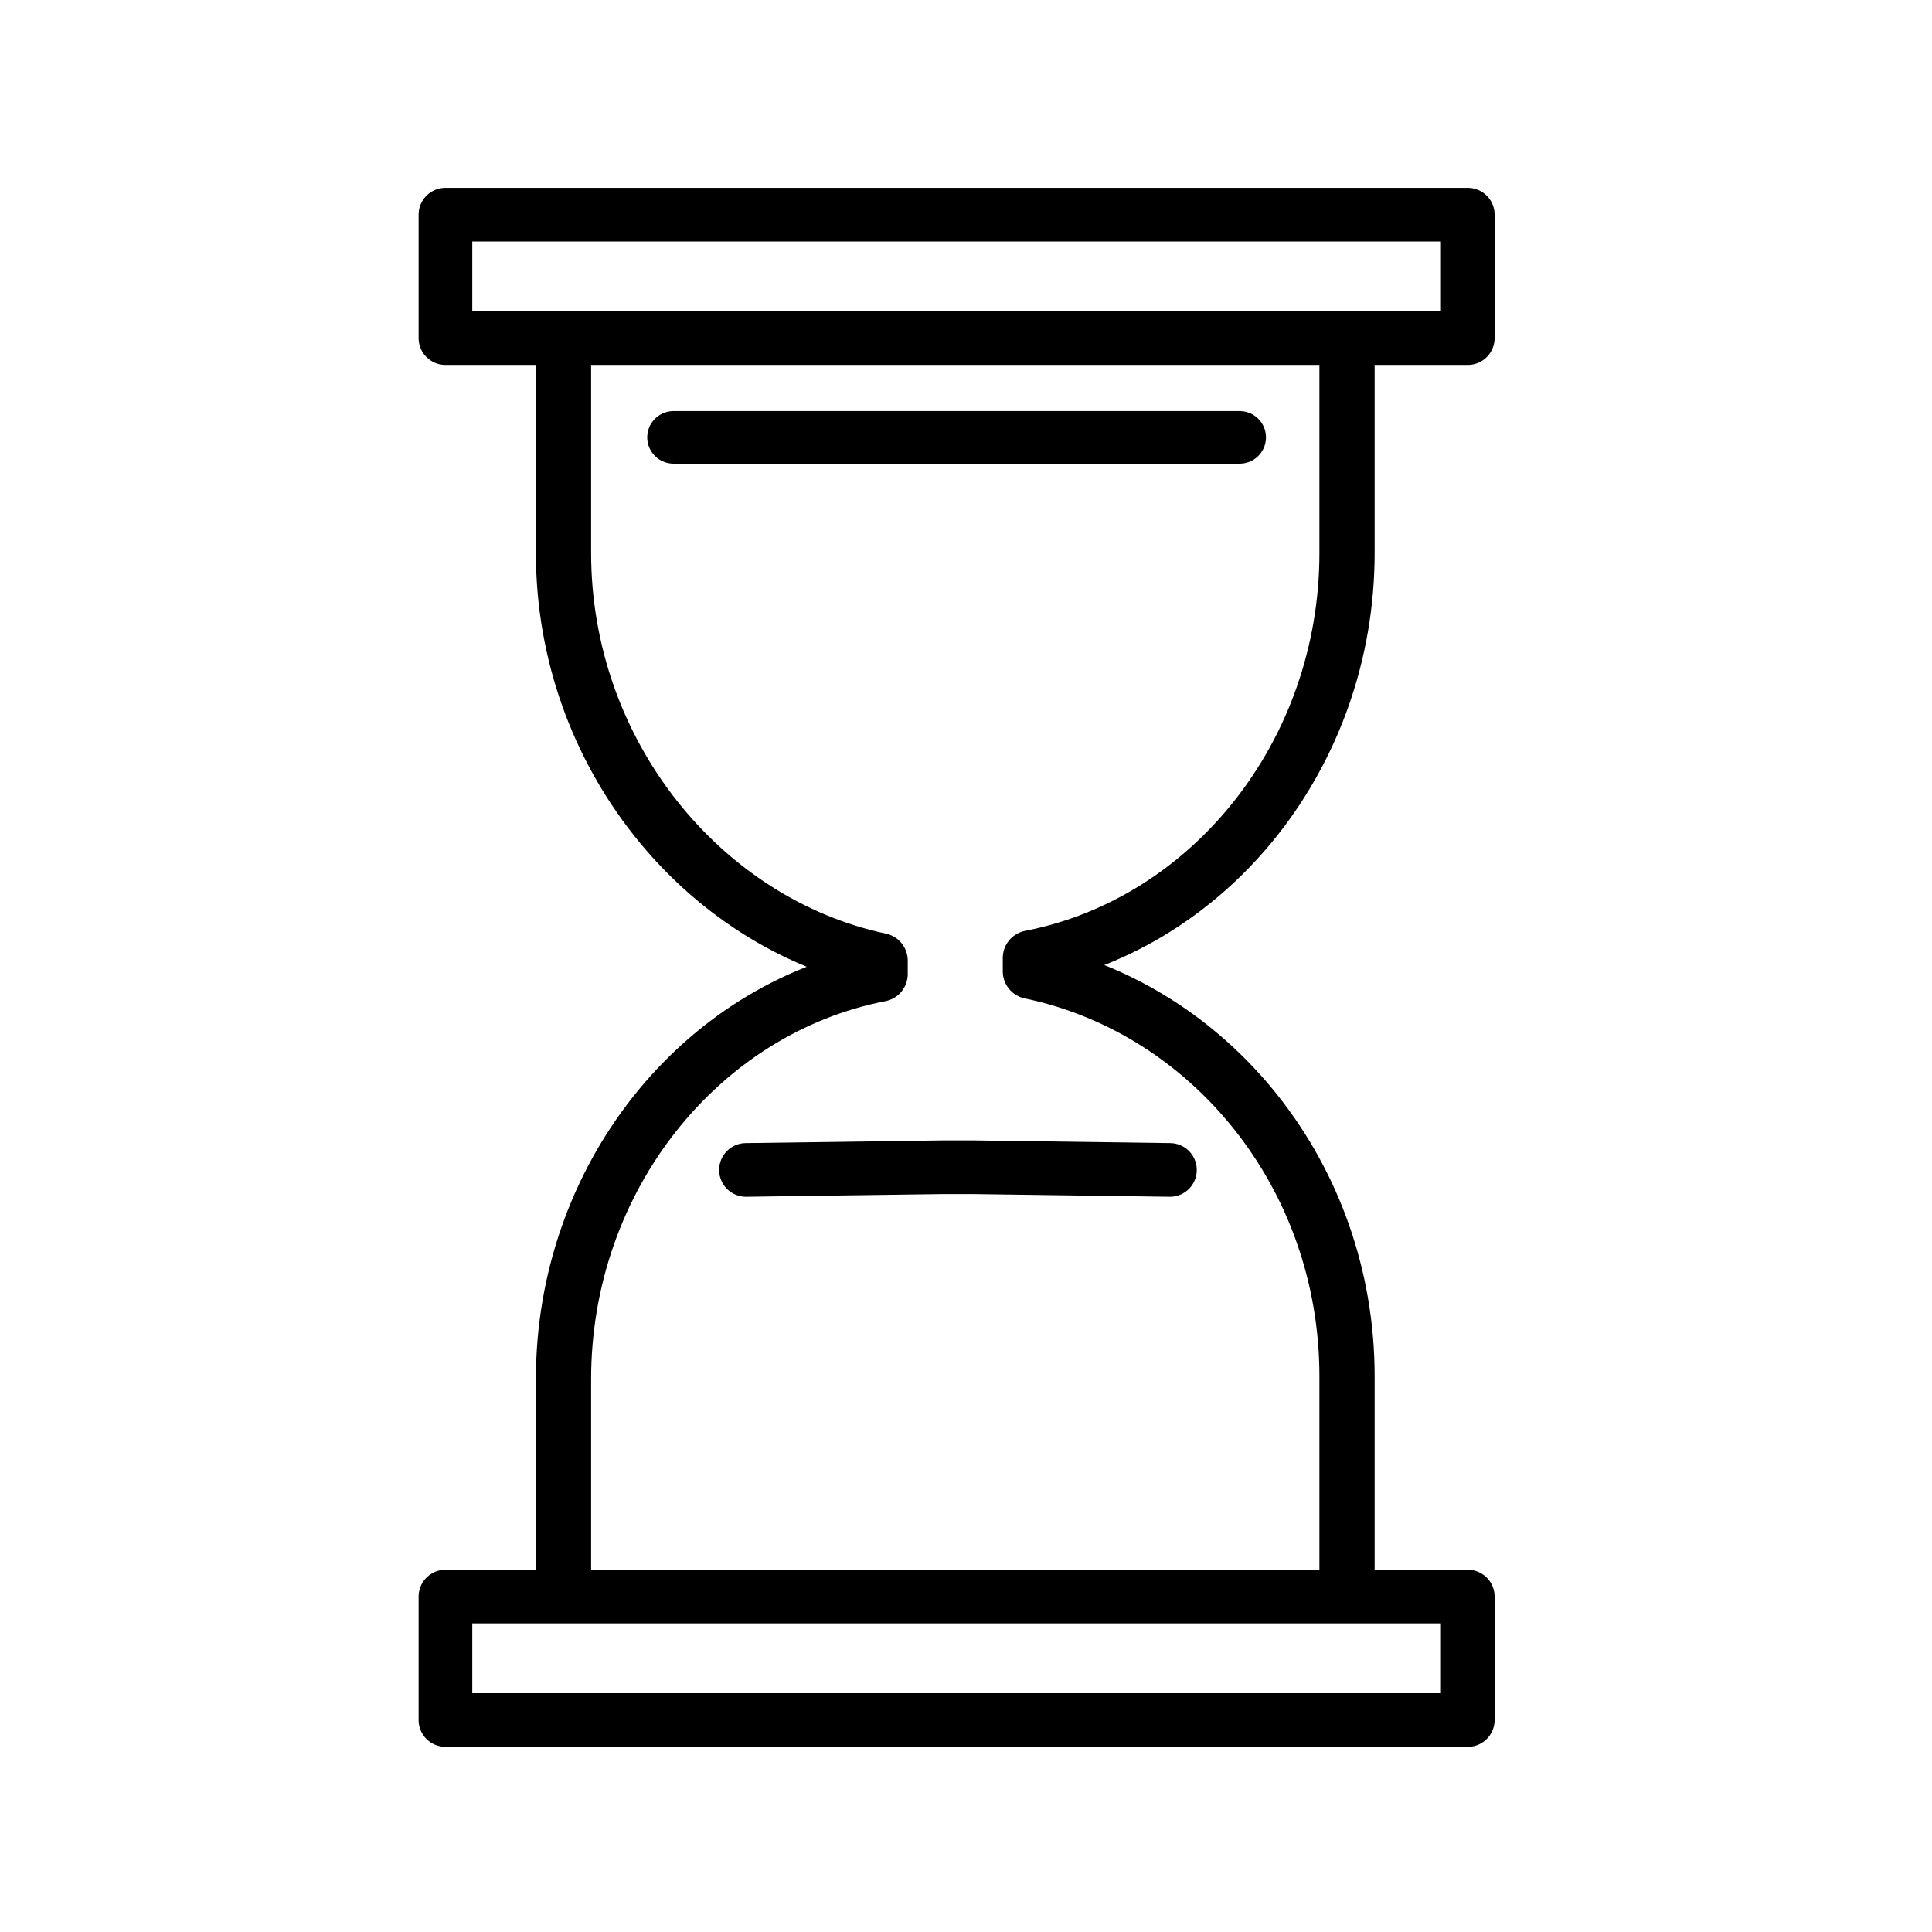 <?xml version="1.0" encoding="utf-8"?>
<!-- Generator: Adobe Illustrator 19.1.0, SVG Export Plug-In . SVG Version: 6.00 Build 0)  -->
<svg version="1.1" id="emoji" xmlns="http://www.w3.org/2000/svg" xmlns:xlink="http://www.w3.org/1999/xlink" x="0px" y="0px"
	 viewBox="0 0 72 72" enable-background="new 0 0 72 72" xml:space="preserve">
<g id="_x23F3__xFE0F__1_">
	
		<path fill="none" stroke="#000000" stroke-width="2.058" stroke-linecap="round" stroke-linejoin="round" stroke-miterlimit="10" d="
		M50.2,13v7.6c0,7.5-5.1,13.8-11.8,15.1l0,0.5c6.7,1.4,11.8,7.6,11.8,15.1v7.7"/>
	
		<path fill="none" stroke="#000000" stroke-width="2.058" stroke-linecap="round" stroke-linejoin="round" stroke-miterlimit="10" d="
		M21,59.1v-7.7c0-7.5,5.1-13.8,11.8-15.1l0-0.5C26.2,34.4,21,28.1,21,20.6V13"/>
	<path fill="none" stroke="#000000" stroke-width="1.922" stroke-miterlimit="10" d="M38.9,39.8"/>
	<path fill="none" stroke="#000000" stroke-width="2" stroke-linecap="round" stroke-linejoin="round" stroke-miterlimit="10" d="
		M39.7,29.6"/>
	<path fill="none" stroke="#000000" stroke-width="2" stroke-linecap="round" stroke-linejoin="round" stroke-miterlimit="10" d="
		M31.5,29.6"/>
	<path fill="none" stroke="#000000" stroke-width="2" stroke-linecap="round" stroke-linejoin="round" stroke-miterlimit="10" d="
		M30.6,26.8"/>
	<path fill="none" stroke="#000000" stroke-width="2" stroke-linecap="round" stroke-linejoin="round" stroke-miterlimit="10" d="
		M39.7,29.6"/>
	<path fill="none" stroke="#000000" stroke-width="2" stroke-linecap="round" stroke-linejoin="round" stroke-miterlimit="10" d="
		M31.5,29.6"/>
	<path fill="none" stroke="#000000" stroke-width="2" stroke-linecap="round" stroke-linejoin="round" stroke-miterlimit="10" d="
		M22.7,27"/>
	<path fill="none" stroke="#000000" stroke-width="2" stroke-linecap="round" stroke-linejoin="round" stroke-miterlimit="10" d="
		M35.8,39.4"/>
	
		<polyline fill="none" stroke="#000000" stroke-width="1.959" stroke-linecap="round" stroke-linejoin="round" stroke-miterlimit="10" points="
		46.2,16.3 36.4,16.3 34.9,16.3 25.1,16.3 	"/>
	
		<polyline fill="none" stroke="#000000" stroke-width="2" stroke-linecap="round" stroke-linejoin="round" stroke-miterlimit="10" points="
		43.6,43.6 36.3,43.5 35.1,43.5 27.8,43.6 	"/>
	
		<rect x="16.6" y="59.5" fill="none" stroke="#000000" stroke-width="2" stroke-linecap="round" stroke-linejoin="round" stroke-miterlimit="10" width="38.1" height="4.6"/>
	
		<rect x="16.6" y="8" fill="none" stroke="#000000" stroke-width="2" stroke-linecap="round" stroke-linejoin="round" stroke-miterlimit="10" width="38.1" height="4.6"/>
	<path fill="none" stroke="#000000" stroke-width="2" stroke-linecap="round" stroke-linejoin="round" stroke-miterlimit="10" d="
		M49,13.6"/>
	<path fill="none" stroke="#000000" stroke-width="2" stroke-linecap="round" stroke-linejoin="round" stroke-miterlimit="10" d="
		M49,13.6"/>
	<path fill="none" stroke="#000000" stroke-width="2" stroke-linecap="round" stroke-linejoin="round" stroke-miterlimit="10" d="
		M49.9,58.7"/>
	<path fill="none" stroke="#000000" stroke-width="2" stroke-linecap="round" stroke-linejoin="round" stroke-miterlimit="10" d="
		M48.7,27"/>
	<path fill="none" stroke="#000000" stroke-width="2" stroke-linecap="round" stroke-linejoin="round" stroke-miterlimit="10" d="
		M21,51.4"/>
</g>
</svg>
